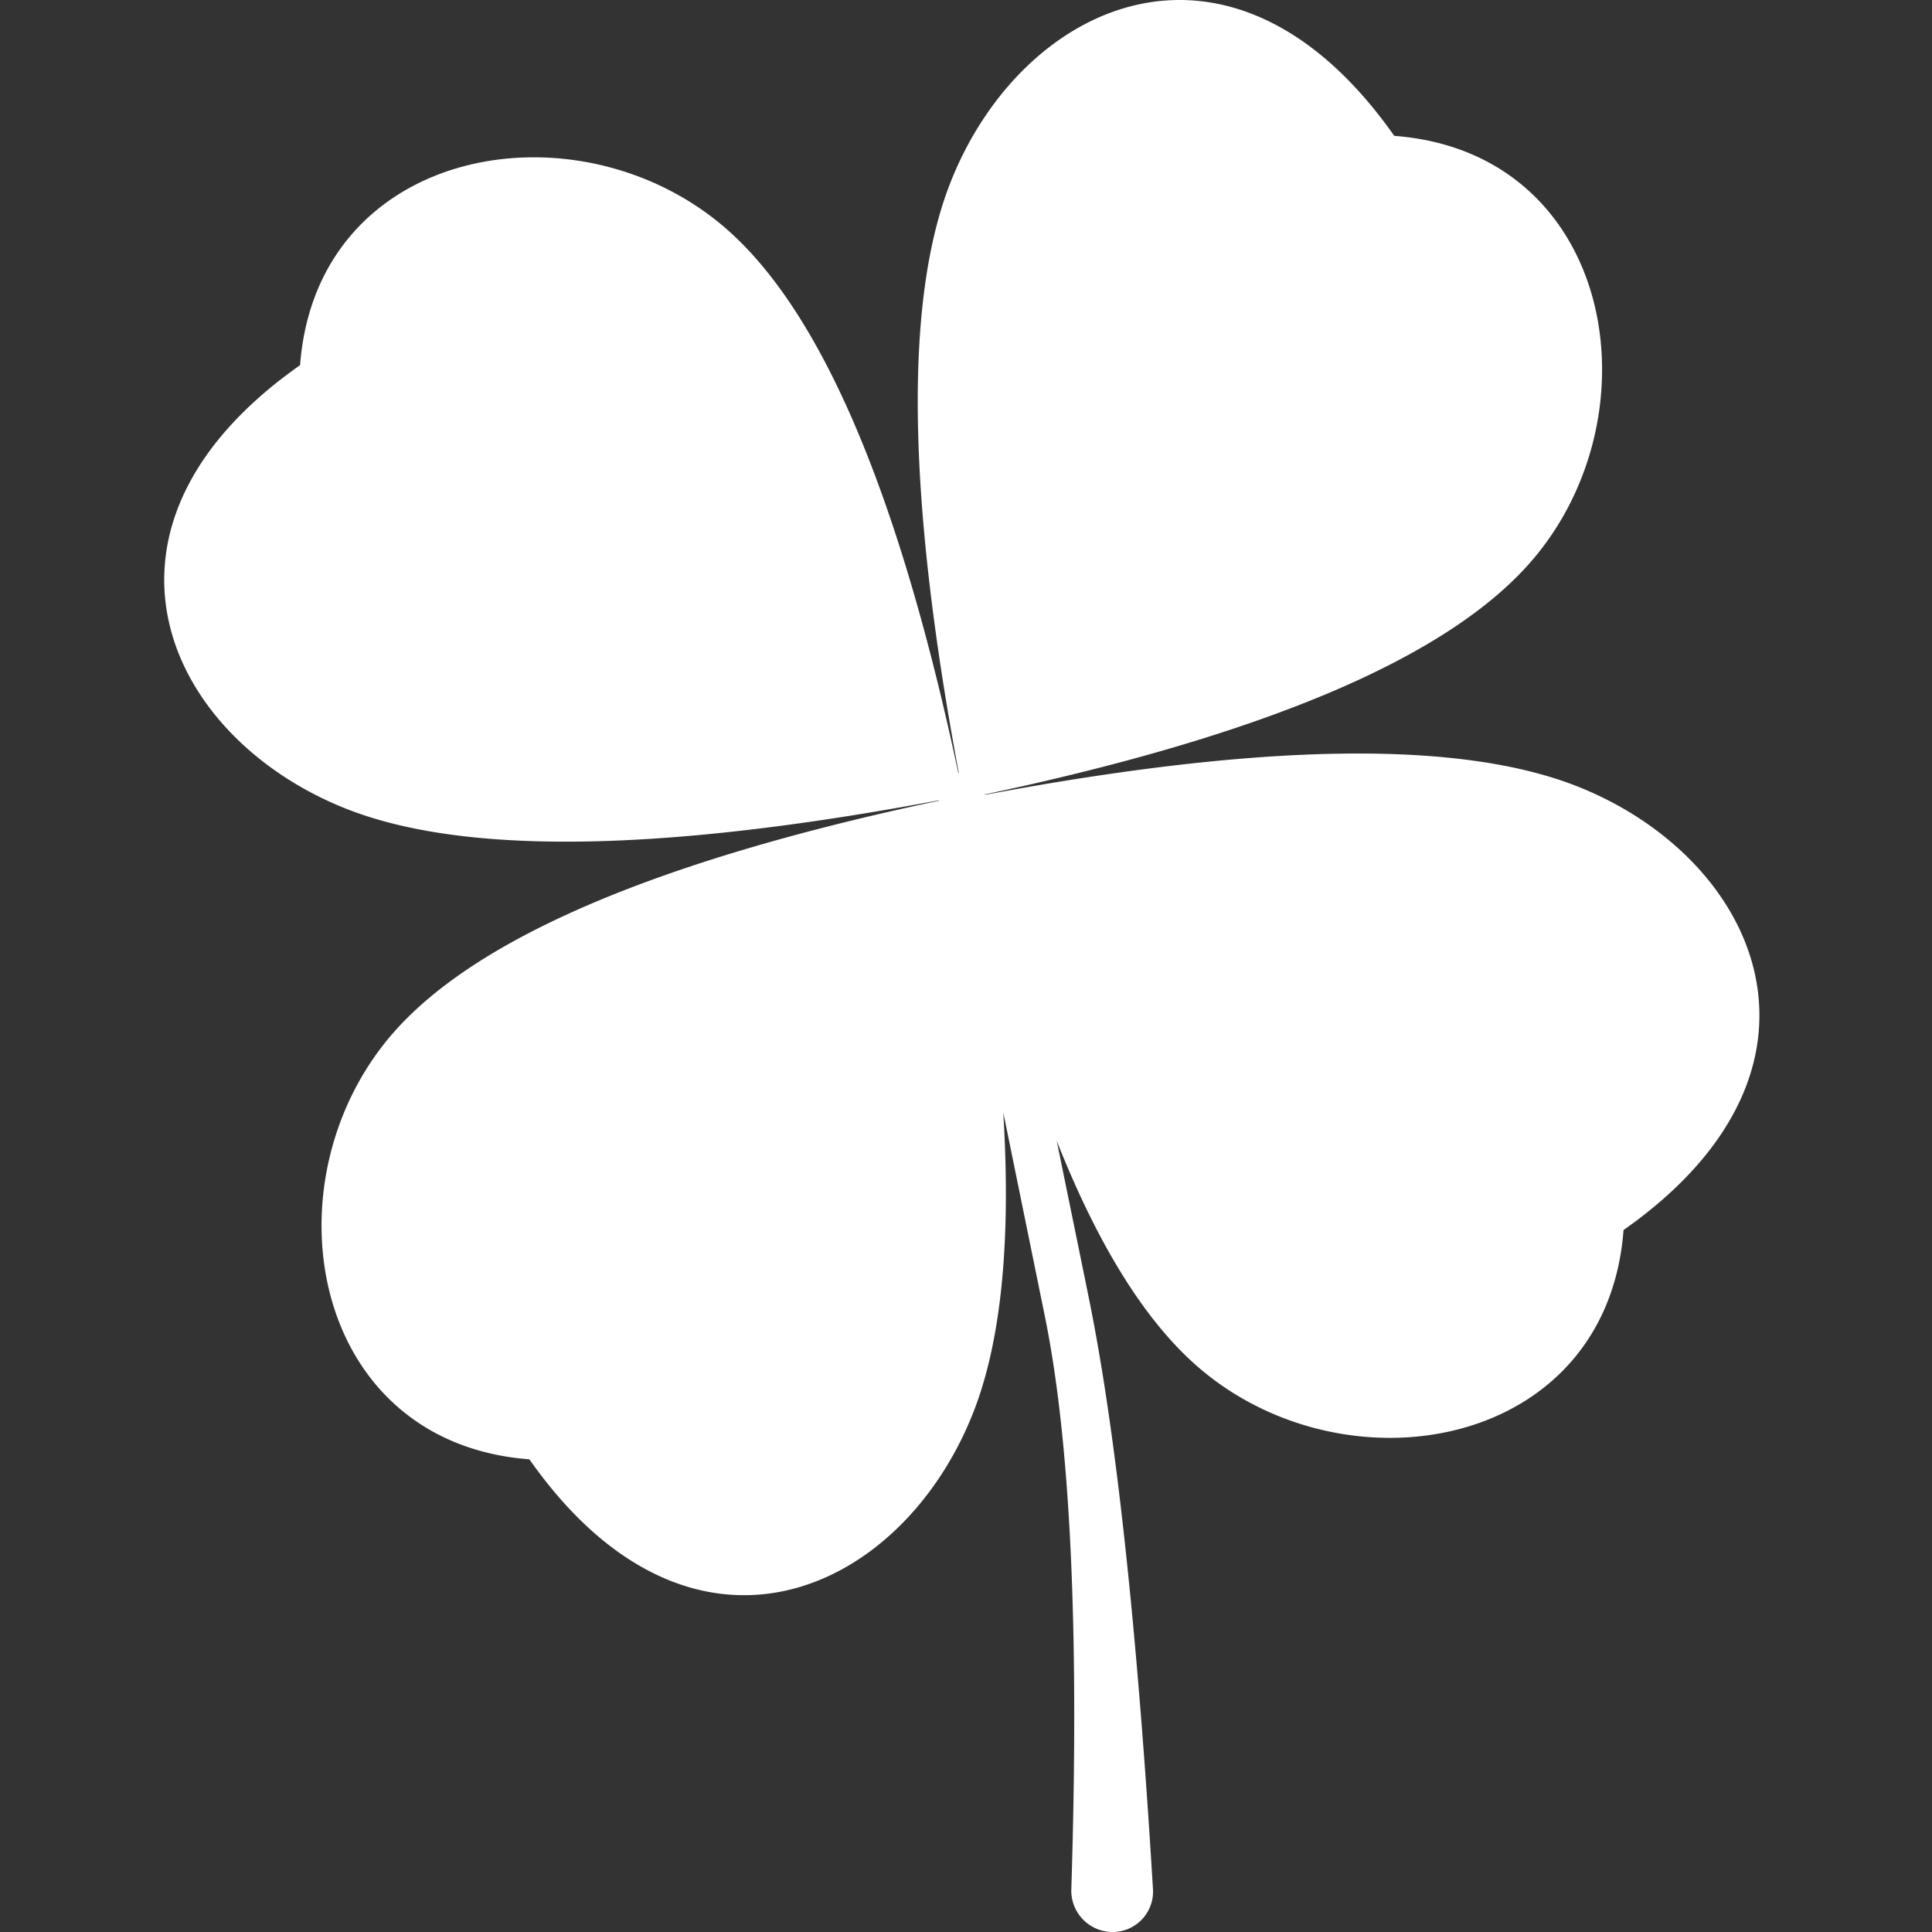<svg xmlns="http://www.w3.org/2000/svg" width="200" height="200" viewBox="0 0 200 200"><rect x="0" y="0" width="200" height="200" fill="#333333" stroke="none"/><path fill="#FFF" fill-rule="evenodd" d="M144.333 14.064c22.69 1.725 27.413 28.643 14.26 43.954-8.557 9.96-27.438 18.034-56.644 24.221l.011.042c28.67-5.384 49.089-5.684 61.259-.9 18.785 7.383 28.787 29.127 4.85 45.952-1.724 22.69-28.643 27.413-43.953 14.26-5.48-4.707-10.387-12.538-14.725-23.493l2.913 14.24.442 2.178c2.774 13.67 4.978 34.02 6.61 61.047a4.183 4.183 0 01-4.175 4.435 4.282 4.282 0 01-4.282-4.282l.064-2.18c.731-25.386-.196-44.45-2.782-57.193l-3.898-19.105-.425-2.073c.817 13.356-.218 23.706-3.105 31.052-7.384 18.785-29.128 28.787-45.953 4.85-22.69-1.724-27.413-28.643-14.26-43.953 8.56-9.964 27.45-18.04 56.672-24.228l-.008-.042-1.746.324c-27.77 5.076-47.618 5.27-59.543.583C17.129 76.37 7.128 54.625 31.065 37.8c1.724-22.69 28.642-27.413 43.953-14.26 9.94 8.54 18 27.36 24.183 56.464l.05.003c-5.355-28.582-5.645-48.946-.87-61.092 7.383-18.786 29.127-28.787 45.952-4.85z"/></svg>